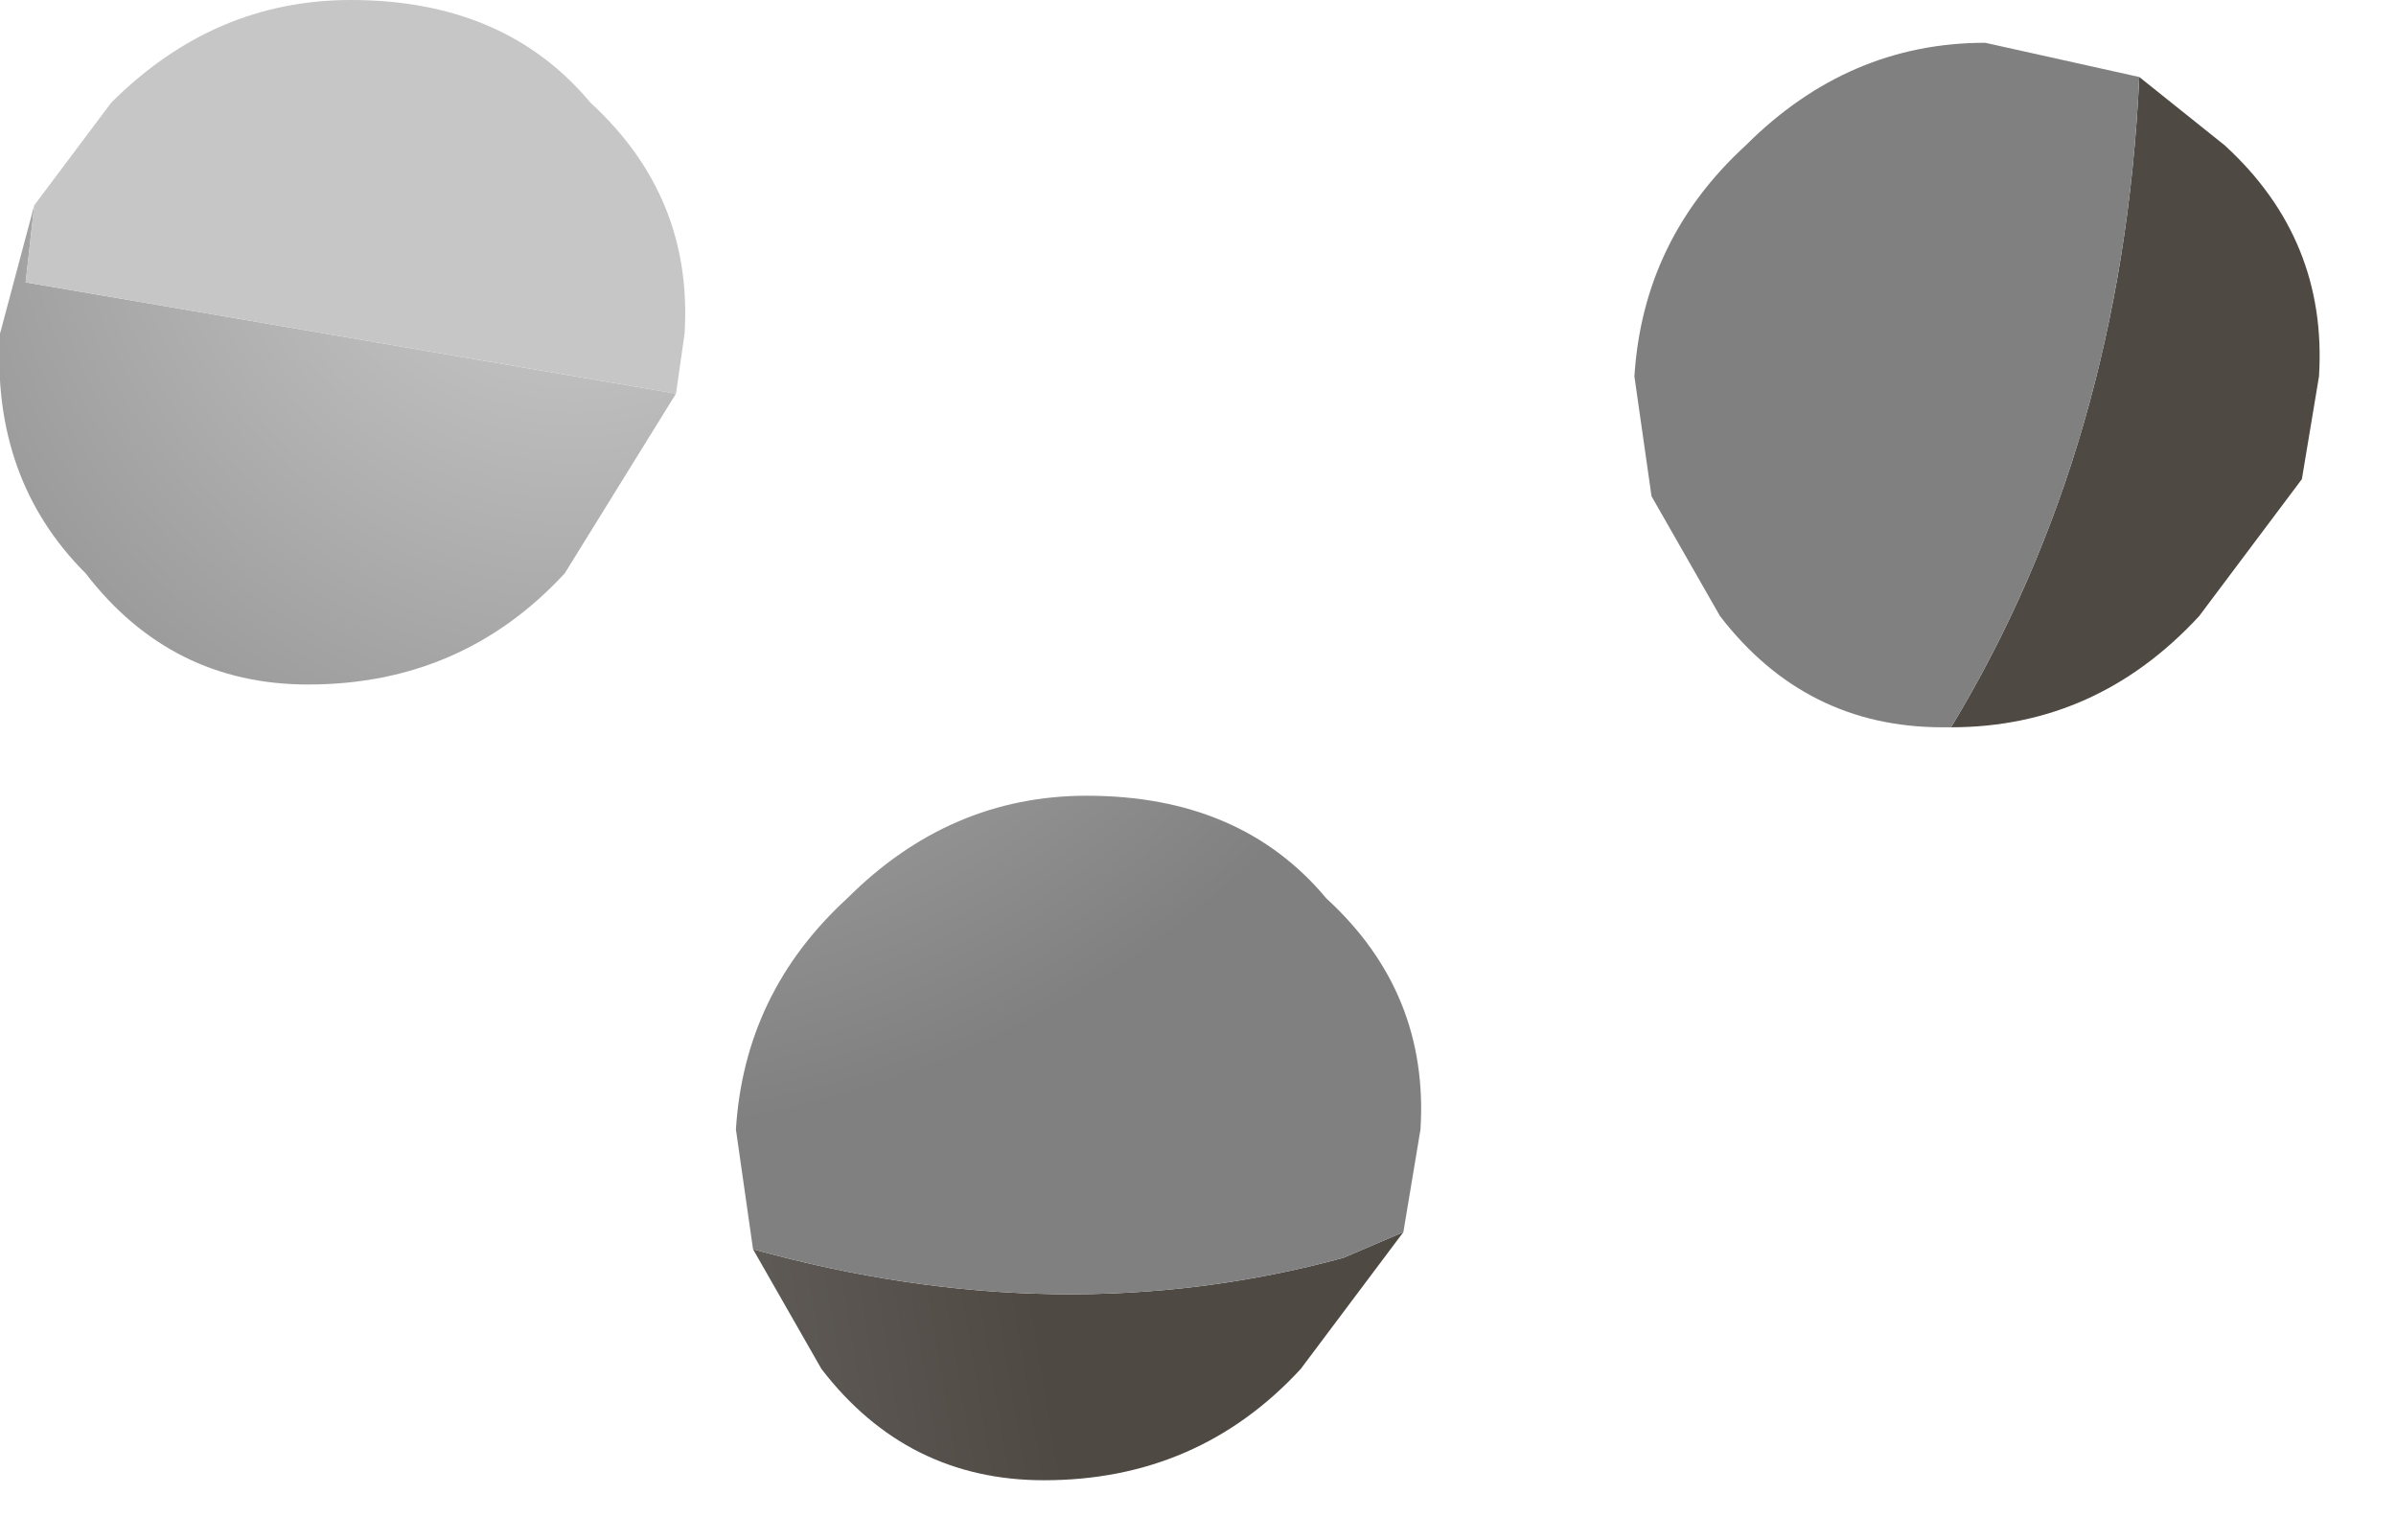 <?xml version="1.0" encoding="utf-8"?>
<svg version="1.1" id="Layer_1"
xmlns="http://www.w3.org/2000/svg"
xmlns:xlink="http://www.w3.org/1999/xlink"
width="14px" height="9px"
xml:space="preserve">
<g id="PathID_3795" transform="matrix(1, 0, 0, 1, 0, 0)">
<linearGradient
id="LinearGradID_1259" gradientUnits="userSpaceOnUse" gradientTransform="matrix(0.008, -0.001, 0.001, 0.006, 6.95, 4.9)" spreadMethod ="pad" x1="-819.2" y1="0" x2="819.2" y2="0" >
<stop  offset="0" style="stop-color:#808080;stop-opacity:1" />
<stop  offset="0.4" style="stop-color:#4F4943;stop-opacity:1" />
</linearGradient>
<path style="fill:url(#LinearGradID_1259) " d="M12.5 0.45L13 0.85Q13.6 1.4 13.55 2.2L13.45 2.8L12.85 3.6Q12.25 4.25 11.4 4.25Q12.4 2.6 12.5 0.45M8.2 7.2L7.6 8Q7 8.65 6.1 8.65Q5.3 8.65 4.8 8L4.4 7.3Q6.2 7.8 7.85 7.35L8.2 7.2" />
<radialGradient
id="RadialGradID_1260" gradientUnits="userSpaceOnUse" gradientTransform="matrix(0.007, -0.001, 0.001, 0.007, 3.35, 0.85)" spreadMethod ="pad" cx="0" cy="0" r="819.2" fx="0" fy="0" >
<stop  offset="0.051"  style="stop-color:#CCCCCC;stop-opacity:1" />
<stop  offset="1"  style="stop-color:#808080;stop-opacity:1" />
</radialGradient>
<path style="fill:url(#RadialGradID_1260) " d="M11.4 4.25L11.35 4.25Q10.55 4.25 10.05 3.6L9.65 2.9L9.55 2.2Q9.6 1.4 10.2 0.85Q10.8 0.25 11.6 0.25L12.5 0.45Q12.4 2.6 11.4 4.25M7.85 7.35Q6.2 7.8 4.4 7.3L4.3 6.6Q4.35 5.8 4.95 5.25Q5.55 4.65 6.35 4.65Q7.25 4.65 7.75 5.25Q8.35 5.8 8.3 6.6L8.2 7.2L7.85 7.35M0.2 1.2L0.15 1.65L3.95 2.3L3.3 3.35Q2.7 4 1.8 4Q1 4 0.5 3.35Q-0.05 2.8 0 1.95L0.2 1.2" />
<path style="fill:#C6C6C6;fill-opacity:1" d="M0.15 1.65L0.2 1.2L0.65 0.6Q1.25 0 2.05 0Q2.95 0 3.45 0.6Q4.05 1.15 4 1.95L3.95 2.3L0.15 1.65" />
</g>
</svg>
